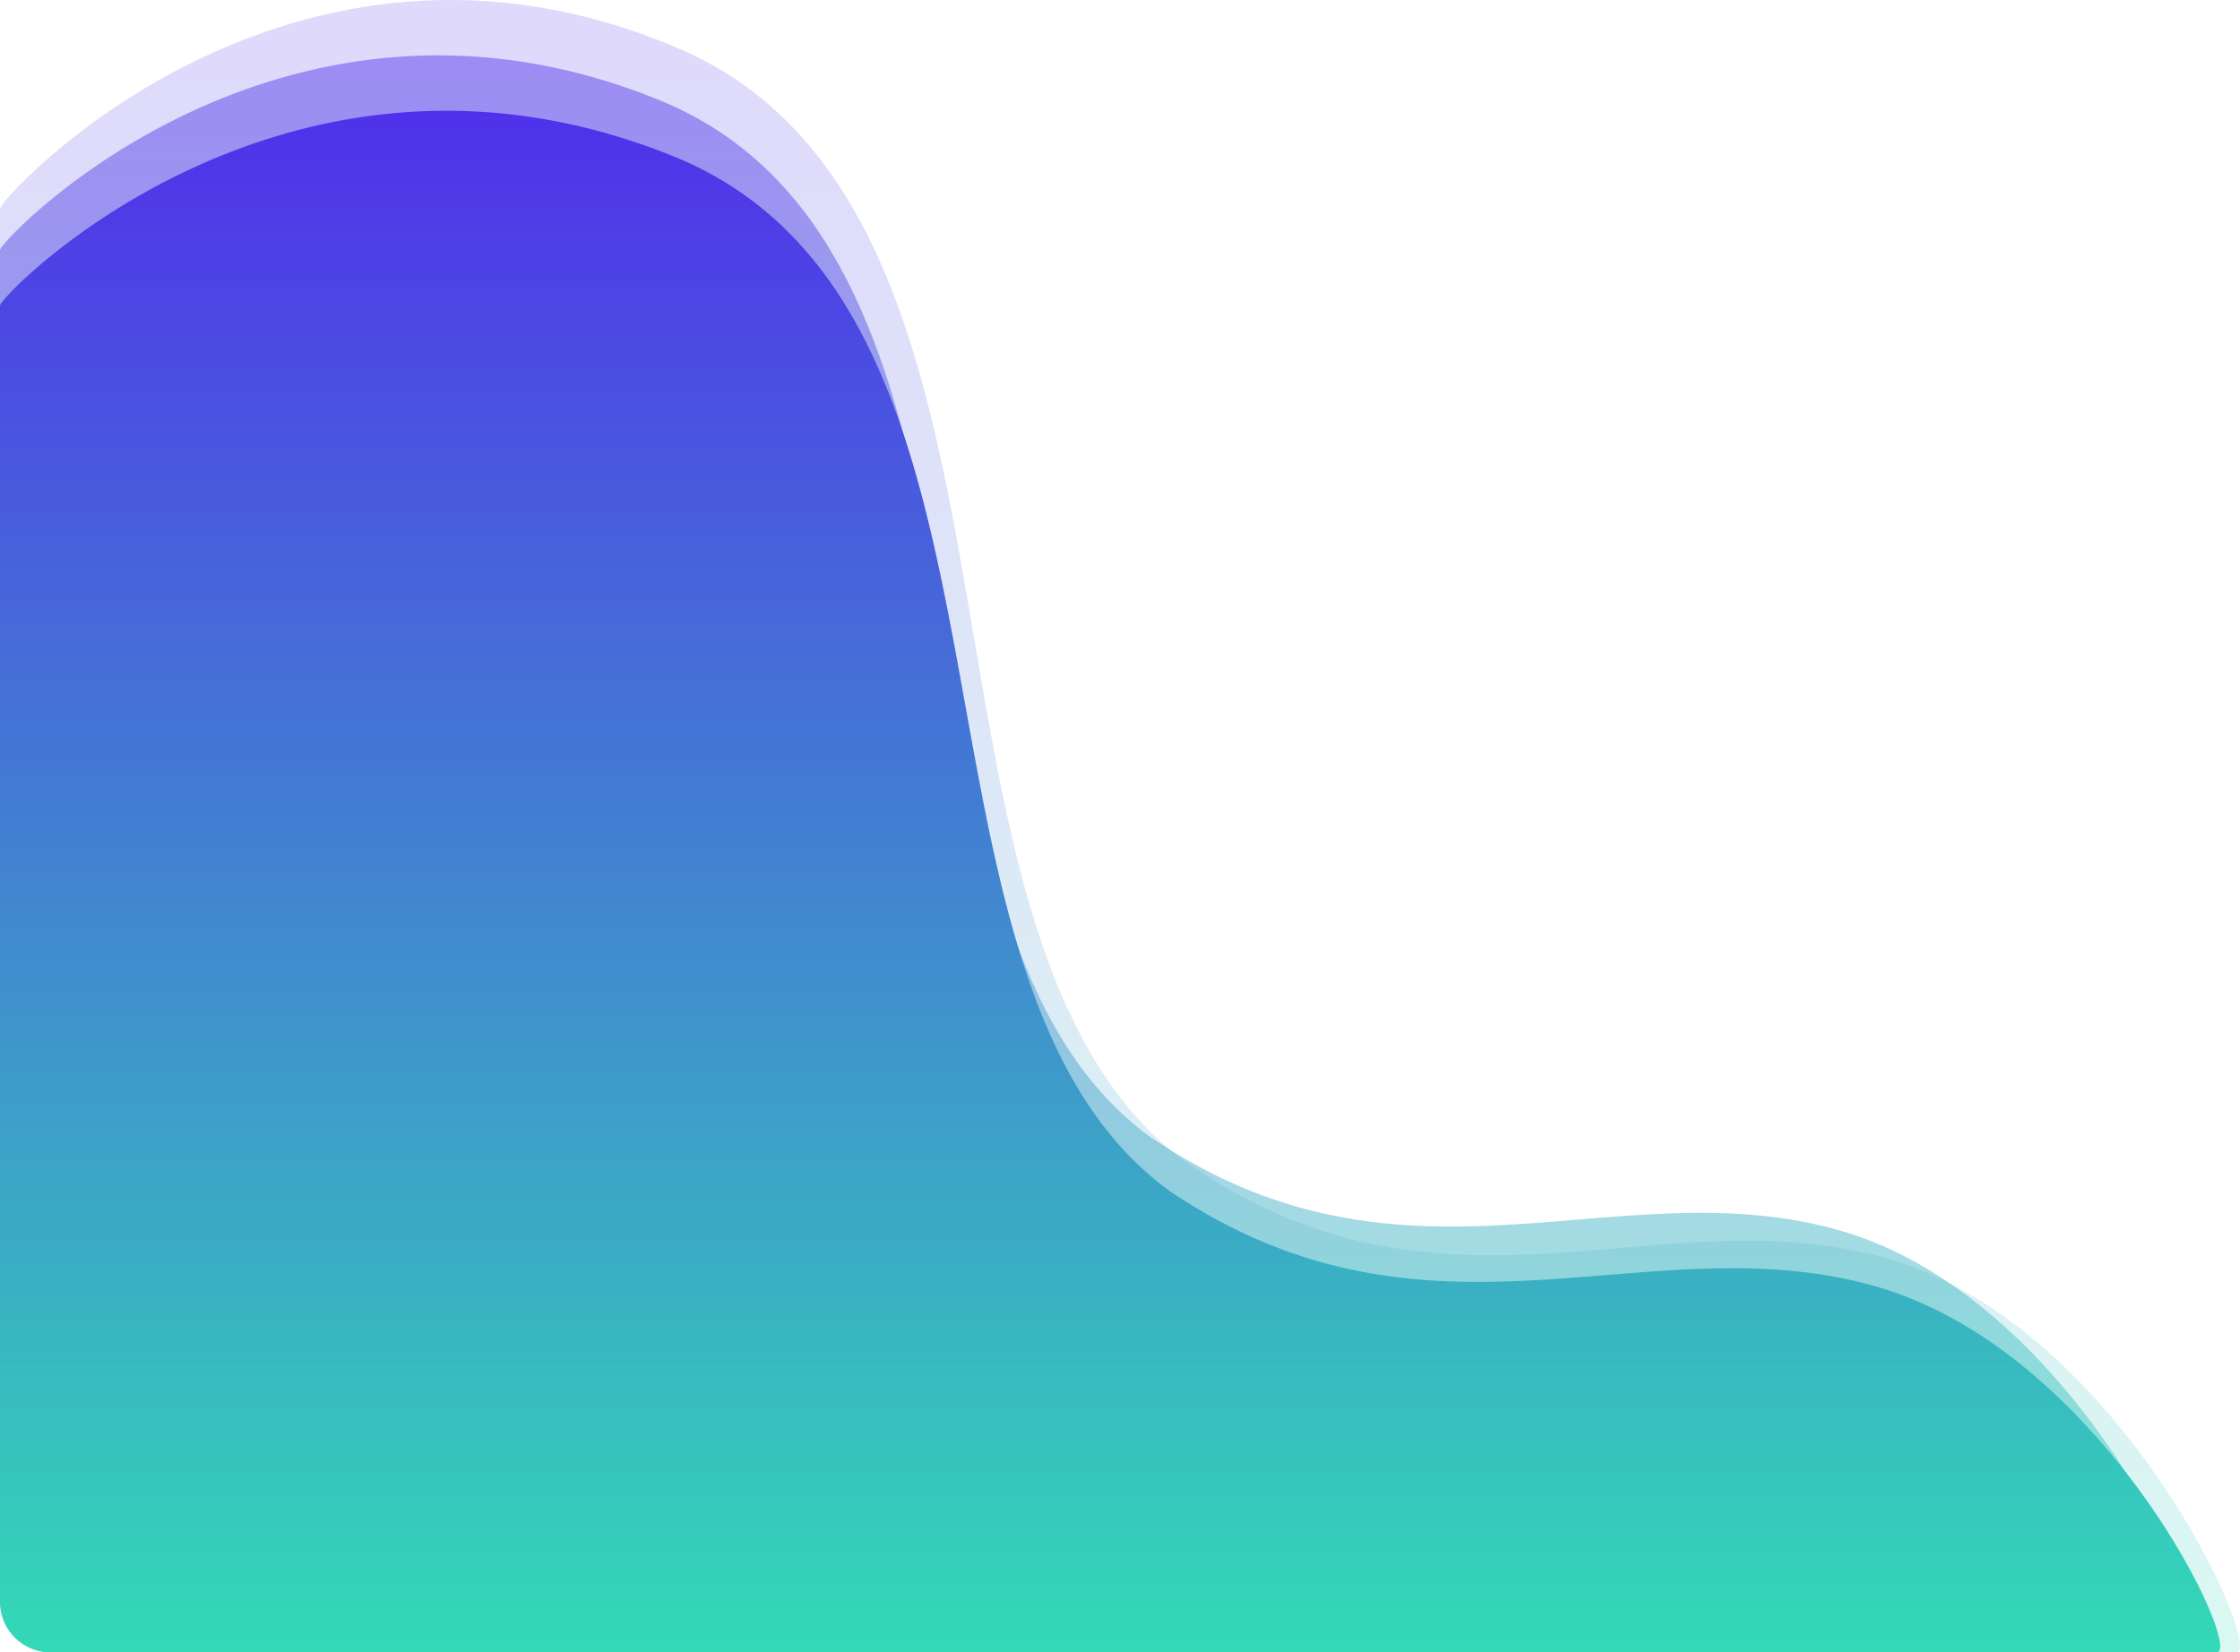 <svg xmlns="http://www.w3.org/2000/svg" xmlns:xlink="http://www.w3.org/1999/xlink" width="889.727" height="656.388" viewBox="0 0 889.727 656.388">
  <defs>
    <style>
      .cls-1 {
        opacity: 0.461;
      }

      .cls-1, .cls-2, .cls-3 {
        fill: url(#linear-gradient);
      }

      .cls-3 {
        opacity: 0.185;
      }
    </style>
    <linearGradient id="linear-gradient" x1="0.5" x2="0.5" y2="1" gradientUnits="objectBoundingBox">
      <stop offset="0" stop-color="#5224ee"/>
      <stop offset="1" stop-color="#33d8b7"/>
    </linearGradient>
  </defs>
  <g id="Group_548" data-name="Group 548" transform="translate(-175 -4119.612)">
    <path id="Path_4262" data-name="Path 4262" class="cls-1" d="M456.159,371.756c101.7,69.747,185.75,12.164,274.809,37.718S875.348,555,864.5,555H19.637A19.821,19.821,0,0,1,0,535V20c0-4.043,111.472-121.042,261.991-59.572S341.776,286.959,456.159,371.756Z" transform="translate(175 4199)"/>
    <path id="Path_4261" data-name="Path 4261" class="cls-2" d="M464.589,371.756C568.173,441.5,653.771,383.92,744.477,409.475S891.523,555,880.478,555H20A20,20,0,0,1,0,535V20c0-4.043,113.532-121.042,266.833-59.572S348.091,286.959,464.589,371.756Z" transform="translate(175 4221)"/>
    <path id="Path_4263" data-name="Path 4263" class="cls-3" d="M468.737,402.59c104.509,74.758,190.871,13.038,282.386,40.428S899.482,599,888.338,599H20.179C9.034,599,0,589.4,0,577.563v-552c0-4.333,114.545-129.739,269.215-63.852S351.2,311.7,468.737,402.59Z" transform="translate(175 4177)"/>
  </g>
</svg>
